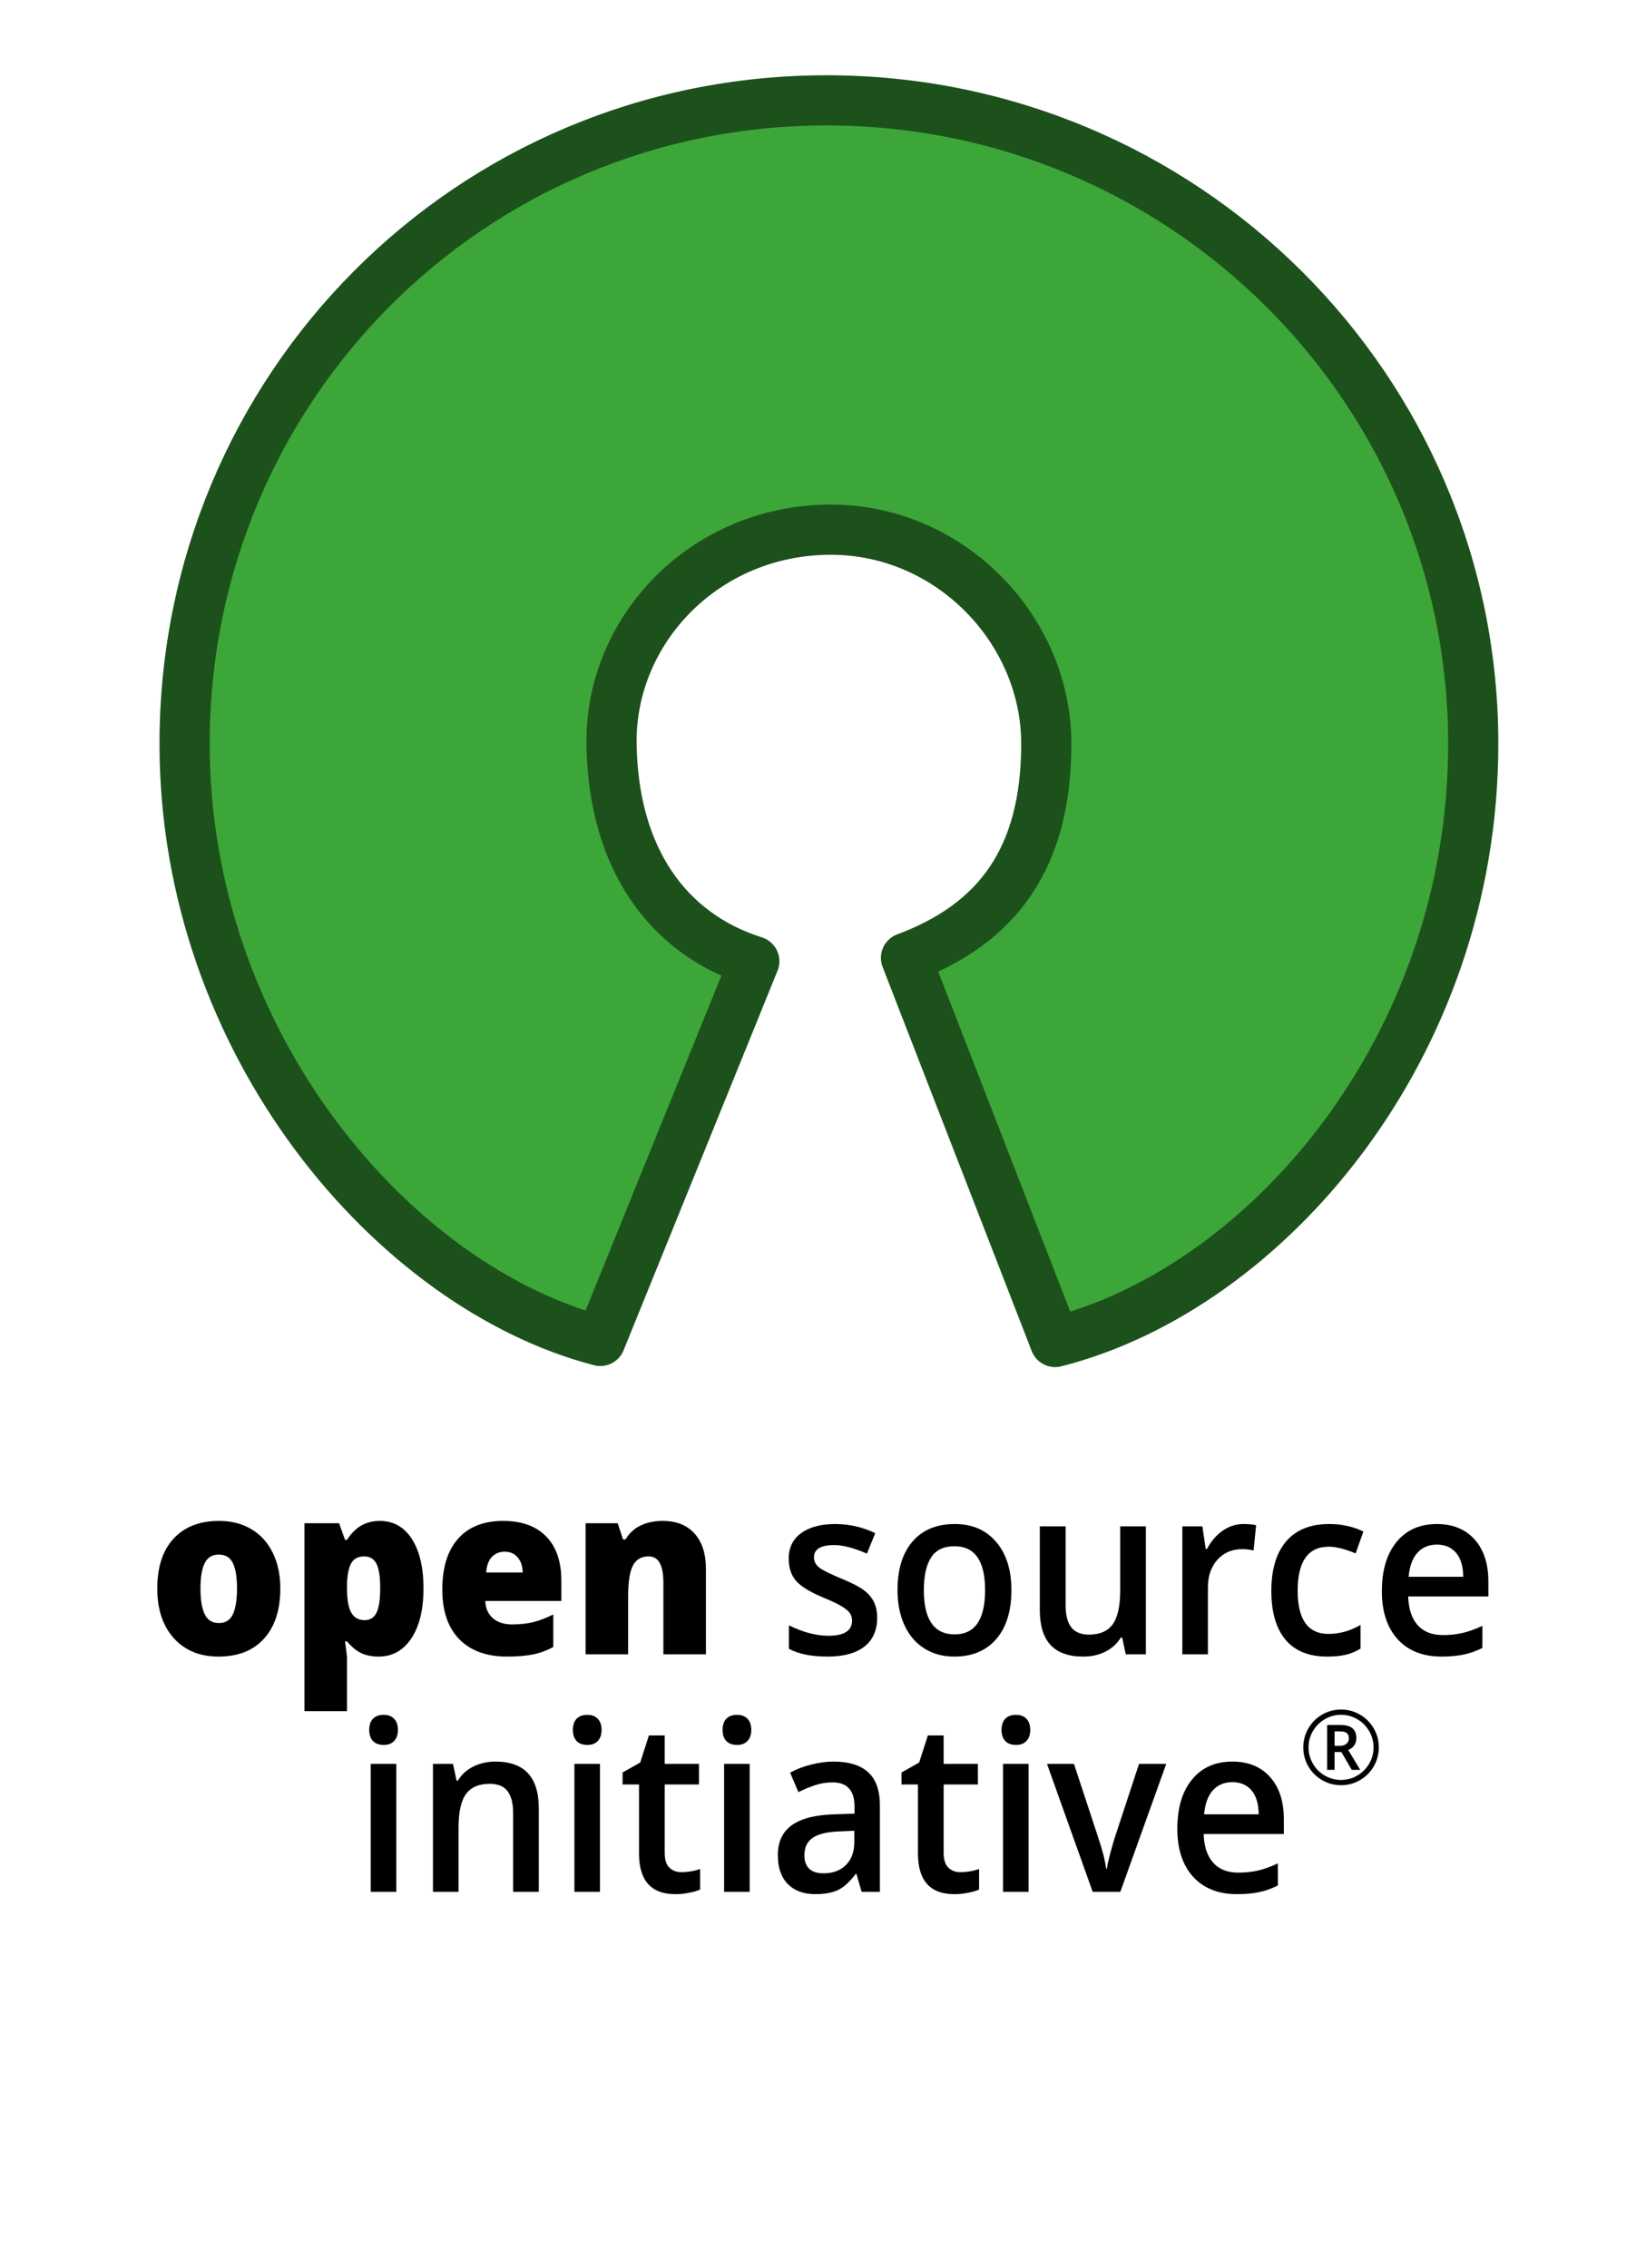 <svg width="164" height="226" viewBox="0 0 164 226" fill="none" xmlns="http://www.w3.org/2000/svg">
<g clip-path="url(#clip0_900_477)">
<path d="M90.269 95.446C99.453 92.027 104.248 85.444 104.248 74.113C104.248 62.783 94.721 52.799 82.817 52.779C70.255 52.758 60.779 62.741 60.93 74.113C61.081 85.485 66.493 93.05 75.154 95.785L59.811 133.615C39.277 128.287 18.392 104.008 18.392 74.113C18.392 38.705 46.78 10 82.361 10C117.943 10 146.786 38.705 146.786 74.113C146.786 104.473 126.099 128.414 105.127 133.721L90.269 95.446Z" fill="#3DA638" stroke="#1C511C" stroke-width="5" stroke-linecap="round" stroke-linejoin="round"/>
<path d="M27.93 158.28C27.93 160.416 27.388 162.084 26.304 163.282C25.227 164.473 23.717 165.069 21.773 165.069C19.908 165.069 18.423 164.458 17.318 163.236C16.219 162.014 15.67 160.362 15.67 158.28C15.67 156.151 16.208 154.499 17.285 153.324C18.369 152.14 19.887 151.549 21.838 151.549C23.045 151.549 24.11 151.821 25.035 152.367C25.96 152.913 26.672 153.696 27.171 154.718C27.677 155.733 27.93 156.92 27.93 158.28ZM19.973 158.28C19.973 159.402 20.114 160.259 20.396 160.85C20.678 161.434 21.151 161.726 21.816 161.726C22.474 161.726 22.936 161.434 23.204 160.85C23.478 160.259 23.616 159.402 23.616 158.28C23.616 157.166 23.478 156.324 23.204 155.756C22.929 155.187 22.459 154.903 21.794 154.903C21.144 154.903 20.678 155.187 20.396 155.756C20.114 156.317 19.973 157.158 19.973 158.28Z" fill="black"/>
<path d="M37.707 165.069C37.086 165.069 36.529 164.961 36.038 164.746C35.547 164.523 35.059 164.127 34.575 163.559H34.379C34.51 164.473 34.575 165.042 34.575 165.265V170.509H30.336V151.779H33.783L34.379 153.439H34.575C35.362 152.179 36.45 151.549 37.837 151.549C39.196 151.549 40.262 152.148 41.035 153.347C41.808 154.545 42.195 156.19 42.195 158.28C42.195 160.385 41.79 162.045 40.981 163.259C40.179 164.466 39.087 165.069 37.707 165.069ZM36.287 155.087C35.666 155.087 35.229 155.325 34.976 155.802C34.73 156.27 34.596 156.97 34.575 157.9V158.257C34.575 159.379 34.715 160.189 34.997 160.689C35.279 161.188 35.724 161.438 36.331 161.438C36.873 161.438 37.266 161.192 37.512 160.7C37.758 160.201 37.881 159.379 37.881 158.234C37.881 157.112 37.758 156.309 37.512 155.825C37.266 155.333 36.858 155.087 36.287 155.087Z" fill="black"/>
<path d="M50.531 165.069C48.486 165.069 46.896 164.492 45.761 163.34C44.634 162.18 44.07 160.531 44.07 158.395C44.07 156.19 44.594 154.499 45.642 153.324C46.69 152.14 48.186 151.549 50.13 151.549C51.98 151.549 53.407 152.063 54.411 153.093C55.423 154.115 55.929 155.59 55.929 157.519V159.525H48.352C48.381 160.255 48.63 160.827 49.1 161.242C49.577 161.657 50.224 161.865 51.04 161.865C51.785 161.865 52.468 161.792 53.089 161.646C53.718 161.492 54.397 161.234 55.127 160.873V164.112C54.462 164.473 53.776 164.723 53.067 164.861C52.359 165 51.514 165.069 50.531 165.069ZM50.282 154.615C49.783 154.615 49.364 154.784 49.024 155.122C48.692 155.452 48.497 155.975 48.439 156.689H52.081C52.066 156.059 51.897 155.556 51.572 155.179C51.254 154.803 50.824 154.615 50.282 154.615Z" fill="black"/>
<path d="M66.097 164.838V157.715C66.097 156.847 65.977 156.194 65.739 155.756C65.508 155.31 65.132 155.087 64.612 155.087C63.896 155.087 63.38 155.391 63.062 155.998C62.743 156.605 62.585 157.646 62.585 159.121V164.838H58.346V151.779H61.544L62.075 153.393H62.324C62.686 152.778 63.184 152.317 63.82 152.01C64.463 151.702 65.201 151.549 66.032 151.549C67.39 151.549 68.445 151.967 69.197 152.805C69.956 153.643 70.335 154.822 70.335 156.343V164.838H66.097Z" fill="black"/>
<path d="M87.397 161.208C87.397 162.452 86.971 163.409 86.118 164.078C85.265 164.738 84.044 165.069 82.454 165.069C80.857 165.069 79.574 164.811 78.606 164.297V161.957C80.015 162.648 81.327 162.994 82.541 162.994C84.109 162.994 84.893 162.491 84.893 161.484C84.893 161.161 84.806 160.893 84.633 160.677C84.459 160.462 84.174 160.239 83.776 160.009C83.379 159.778 82.826 159.517 82.118 159.225C80.738 158.656 79.802 158.088 79.311 157.519C78.826 156.951 78.584 156.213 78.584 155.306C78.584 154.215 78.996 153.37 79.82 152.77C80.651 152.163 81.778 151.86 83.202 151.86C84.611 151.86 85.945 152.163 87.202 152.77L86.378 154.811C85.085 154.242 83.997 153.958 83.115 153.958C81.771 153.958 81.099 154.365 81.099 155.179C81.099 155.579 81.272 155.917 81.619 156.194C81.974 156.47 82.74 156.851 83.917 157.335C84.907 157.742 85.626 158.115 86.075 158.453C86.523 158.791 86.855 159.183 87.072 159.628C87.289 160.066 87.397 160.593 87.397 161.208Z" fill="black"/>
<path d="M100.773 158.441C100.773 160.524 100.271 162.149 99.267 163.317C98.262 164.485 96.864 165.069 95.072 165.069C93.951 165.069 92.962 164.8 92.102 164.262C91.242 163.724 90.58 162.952 90.118 161.945C89.655 160.939 89.424 159.771 89.424 158.441C89.424 156.374 89.923 154.761 90.92 153.6C91.917 152.44 93.323 151.86 95.137 151.86C96.871 151.86 98.244 152.455 99.256 153.646C100.268 154.83 100.773 156.428 100.773 158.441ZM92.047 158.441C92.047 161.384 93.07 162.856 95.115 162.856C97.138 162.856 98.15 161.384 98.15 158.441C98.15 155.529 97.131 154.073 95.093 154.073C94.024 154.073 93.247 154.449 92.763 155.202C92.286 155.955 92.047 157.035 92.047 158.441Z" fill="black"/>
<path d="M112.166 164.838L111.808 163.167H111.678C111.324 163.759 110.818 164.224 110.161 164.562C109.51 164.9 108.766 165.069 107.928 165.069C106.475 165.069 105.391 164.685 104.676 163.916C103.96 163.148 103.603 161.984 103.603 160.424V152.09H106.172V159.951C106.172 160.927 106.359 161.661 106.735 162.153C107.111 162.637 107.7 162.879 108.502 162.879C109.572 162.879 110.356 162.541 110.854 161.865C111.36 161.181 111.613 160.04 111.613 158.441V152.09H114.171V164.838H112.166Z" fill="black"/>
<path d="M123.884 151.86C124.397 151.86 124.82 151.898 125.152 151.975L124.903 154.499C124.541 154.407 124.166 154.361 123.775 154.361C122.757 154.361 121.929 154.714 121.293 155.421C120.664 156.128 120.35 157.047 120.35 158.176V164.838H117.803V152.09H119.797L120.133 154.338H120.263C120.661 153.577 121.178 152.974 121.813 152.528C122.457 152.083 123.147 151.86 123.884 151.86Z" fill="black"/>
<path d="M132.22 165.069C130.406 165.069 129.026 164.508 128.079 163.386C127.139 162.256 126.67 160.639 126.67 158.533C126.67 156.39 127.161 154.741 128.144 153.589C129.134 152.436 130.561 151.86 132.426 151.86C133.69 151.86 134.828 152.11 135.84 152.609L135.071 154.787C133.994 154.342 133.105 154.119 132.404 154.119C130.33 154.119 129.293 155.583 129.293 158.51C129.293 159.94 129.549 161.015 130.063 161.738C130.583 162.452 131.342 162.81 132.339 162.81C133.473 162.81 134.547 162.51 135.558 161.911V164.274C135.103 164.558 134.615 164.761 134.095 164.884C133.582 165.007 132.957 165.069 132.22 165.069Z" fill="black"/>
<path d="M143.634 165.069C141.769 165.069 140.31 164.493 139.255 163.34C138.207 162.18 137.683 160.585 137.683 158.557C137.683 156.474 138.171 154.837 139.146 153.646C140.122 152.455 141.462 151.86 143.168 151.86C144.75 151.86 146.001 152.371 146.918 153.393C147.836 154.415 148.295 155.821 148.295 157.611V159.075H140.306C140.342 160.312 140.657 161.265 141.249 161.934C141.842 162.595 142.676 162.925 143.753 162.925C144.461 162.925 145.119 162.856 145.726 162.717C146.34 162.571 146.998 162.333 147.699 162.003V164.204C147.077 164.519 146.449 164.742 145.813 164.873C145.177 165.003 144.451 165.069 143.634 165.069ZM143.168 153.911C142.358 153.911 141.708 154.184 141.217 154.73C140.732 155.275 140.443 156.071 140.349 157.116H145.791C145.777 156.063 145.538 155.268 145.076 154.73C144.613 154.184 143.977 153.911 143.168 153.911Z" fill="black"/>
<path d="M39.485 188.509H36.938V175.761H39.485V188.509ZM36.786 172.384C36.786 171.9 36.909 171.527 37.154 171.266C37.407 171.005 37.765 170.874 38.228 170.874C38.676 170.874 39.023 171.005 39.268 171.266C39.521 171.527 39.648 171.9 39.648 172.384C39.648 172.845 39.521 173.21 39.268 173.479C39.023 173.74 38.676 173.871 38.228 173.871C37.765 173.871 37.407 173.74 37.154 173.479C36.909 173.21 36.786 172.845 36.786 172.384Z" fill="black"/>
<path d="M53.685 188.509H51.127V180.671C51.127 179.688 50.939 178.954 50.563 178.47C50.195 177.986 49.606 177.744 48.796 177.744C47.72 177.744 46.932 178.082 46.433 178.758C45.935 179.434 45.685 180.568 45.685 182.158V188.509H43.138V175.761H45.133L45.49 177.432H45.62C45.982 176.825 46.495 176.357 47.16 176.026C47.824 175.696 48.562 175.531 49.371 175.531C52.247 175.531 53.685 177.087 53.685 180.199V188.509Z" fill="black"/>
<path d="M59.777 188.509H57.23V175.761H59.777V188.509ZM57.078 172.384C57.078 171.9 57.201 171.527 57.447 171.266C57.7 171.005 58.057 170.874 58.52 170.874C58.968 170.874 59.315 171.005 59.56 171.266C59.813 171.527 59.94 171.9 59.94 172.384C59.94 172.845 59.813 173.21 59.56 173.479C59.315 173.74 58.968 173.871 58.52 173.871C58.057 173.871 57.7 173.74 57.447 173.479C57.201 173.21 57.078 172.845 57.078 172.384Z" fill="black"/>
<path d="M67.896 186.55C68.518 186.55 69.139 186.446 69.76 186.238V188.279C69.479 188.409 69.114 188.517 68.666 188.601C68.225 188.693 67.766 188.74 67.289 188.74C64.875 188.74 63.669 187.387 63.669 184.682V177.813H62.032V176.614L63.788 175.623L64.655 172.926H66.227V175.761H69.641V177.813H66.227V184.636C66.227 185.289 66.379 185.774 66.682 186.089C66.993 186.396 67.397 186.55 67.896 186.55Z" fill="black"/>
<path d="M74.693 188.509H72.145V175.761H74.693V188.509ZM71.994 172.384C71.994 171.9 72.117 171.527 72.362 171.266C72.615 171.005 72.973 170.874 73.435 170.874C73.883 170.874 74.23 171.005 74.476 171.266C74.729 171.527 74.855 171.9 74.855 172.384C74.855 172.845 74.729 173.21 74.476 173.479C74.23 173.74 73.883 173.871 73.435 173.871C72.973 173.871 72.615 173.74 72.362 173.479C72.117 173.21 71.994 172.845 71.994 172.384Z" fill="black"/>
<path d="M85.847 188.509L85.337 186.734H85.251C84.673 187.51 84.091 188.04 83.505 188.325C82.92 188.601 82.169 188.74 81.251 188.74C80.073 188.74 79.151 188.401 78.487 187.725C77.829 187.049 77.5 186.092 77.5 184.855C77.5 183.541 77.959 182.55 78.877 181.882C79.795 181.213 81.193 180.848 83.072 180.787L85.142 180.717V180.037C85.142 179.223 84.962 178.616 84.6 178.216C84.246 177.809 83.693 177.605 82.942 177.605C82.328 177.605 81.739 177.701 81.175 177.893C80.611 178.086 80.069 178.312 79.549 178.574L78.725 176.637C79.376 176.276 80.087 176.003 80.861 175.819C81.634 175.627 82.364 175.531 83.05 175.531C84.575 175.531 85.724 175.884 86.497 176.591C87.278 177.298 87.668 178.408 87.668 179.922V188.509H85.847ZM82.053 186.665C82.978 186.665 83.719 186.392 84.275 185.847C84.839 185.293 85.121 184.521 85.121 183.53V182.423L83.581 182.492C82.382 182.539 81.507 182.754 80.958 183.138C80.416 183.514 80.145 184.095 80.145 184.878C80.145 185.447 80.304 185.889 80.622 186.204C80.94 186.511 81.417 186.665 82.053 186.665Z" fill="black"/>
<path d="M95.689 186.55C96.311 186.55 96.933 186.446 97.554 186.238V188.279C97.272 188.409 96.907 188.517 96.459 188.601C96.018 188.693 95.559 188.74 95.082 188.74C92.669 188.74 91.462 187.387 91.462 184.682V177.813H89.825V176.614L91.581 175.623L92.448 172.926H94.02V175.761H97.435V177.813H94.02V184.636C94.02 185.289 94.172 185.774 94.475 186.089C94.786 186.396 95.191 186.55 95.689 186.55Z" fill="black"/>
<path d="M102.486 188.509H99.939V175.761H102.486V188.509ZM99.787 172.384C99.787 171.9 99.91 171.527 100.155 171.266C100.408 171.005 100.766 170.874 101.229 170.874C101.677 170.874 102.023 171.005 102.269 171.266C102.522 171.527 102.649 171.9 102.649 172.384C102.649 172.845 102.522 173.21 102.269 173.479C102.023 173.74 101.677 173.871 101.229 173.871C100.766 173.871 100.408 173.74 100.155 173.479C99.91 173.21 99.787 172.845 99.787 172.384Z" fill="black"/>
<path d="M108.871 188.509L104.318 175.761H107.006L109.445 183.172C109.864 184.417 110.117 185.424 110.204 186.192H110.291C110.356 185.639 110.609 184.632 111.049 183.172L113.488 175.761H116.198L111.624 188.509H108.871Z" fill="black"/>
<path d="M123.255 188.74C121.391 188.74 119.931 188.163 118.876 187.011C117.828 185.85 117.304 184.256 117.304 182.227C117.304 180.145 117.792 178.508 118.768 177.317C119.743 176.126 121.084 175.531 122.789 175.531C124.372 175.531 125.622 176.042 126.54 177.064C127.457 178.086 127.916 179.492 127.916 181.282V182.746H119.927C119.964 183.983 120.278 184.936 120.871 185.604C121.463 186.265 122.298 186.596 123.374 186.596C124.083 186.596 124.74 186.527 125.347 186.388C125.962 186.242 126.619 186.004 127.32 185.674V187.875C126.699 188.19 126.07 188.413 125.434 188.544C124.798 188.674 124.072 188.74 123.255 188.74ZM122.789 177.582C121.98 177.582 121.329 177.855 120.838 178.401C120.354 178.946 120.065 179.741 119.971 180.787H125.412C125.398 179.734 125.159 178.939 124.697 178.401C124.234 177.855 123.599 177.582 122.789 177.582Z" fill="black"/>
<path d="M132.97 173.96H133.511C133.778 173.96 133.991 173.892 134.151 173.755C134.315 173.614 134.396 173.437 134.396 173.223C134.396 172.972 134.325 172.793 134.181 172.686C134.038 172.576 133.811 172.521 133.501 172.521H132.97V173.96ZM135.142 173.203C135.142 173.47 135.07 173.708 134.927 173.915C134.787 174.119 134.588 174.271 134.331 174.372L135.523 176.353H134.682L133.646 174.577H132.97V176.353H132.229V171.884H133.536C134.09 171.884 134.495 171.992 134.752 172.21C135.012 172.427 135.142 172.758 135.142 173.203ZM129.852 174.116C129.852 173.447 130.019 172.82 130.353 172.235C130.686 171.65 131.145 171.188 131.729 170.85C132.313 170.513 132.942 170.344 133.616 170.344C134.283 170.344 134.909 170.511 135.493 170.845C136.076 171.18 136.537 171.64 136.874 172.225C137.211 172.81 137.379 173.44 137.379 174.116C137.379 174.775 137.218 175.393 136.894 175.972C136.57 176.55 136.116 177.013 135.533 177.361C134.949 177.709 134.31 177.883 133.616 177.883C132.925 177.883 132.288 177.711 131.704 177.366C131.12 177.018 130.665 176.555 130.338 175.977C130.014 175.398 129.852 174.778 129.852 174.116ZM130.378 174.116C130.378 174.694 130.523 175.236 130.813 175.741C131.103 176.243 131.499 176.639 131.999 176.93C132.503 177.217 133.042 177.361 133.616 177.361C134.196 177.361 134.735 177.216 135.232 176.925C135.729 176.634 136.123 176.241 136.413 175.746C136.707 175.248 136.854 174.704 136.854 174.116C136.854 173.534 136.709 172.994 136.418 172.496C136.128 171.997 135.734 171.603 135.237 171.312C134.743 171.018 134.203 170.87 133.616 170.87C133.035 170.87 132.496 171.016 131.999 171.307C131.502 171.598 131.107 171.992 130.813 172.491C130.523 172.985 130.378 173.527 130.378 174.116Z" fill="black"/>
</g>
<defs>
<clipPath id="clip0_900_477">
<rect width="164" height="226" fill="white"/>
</clipPath>
</defs>
</svg>
